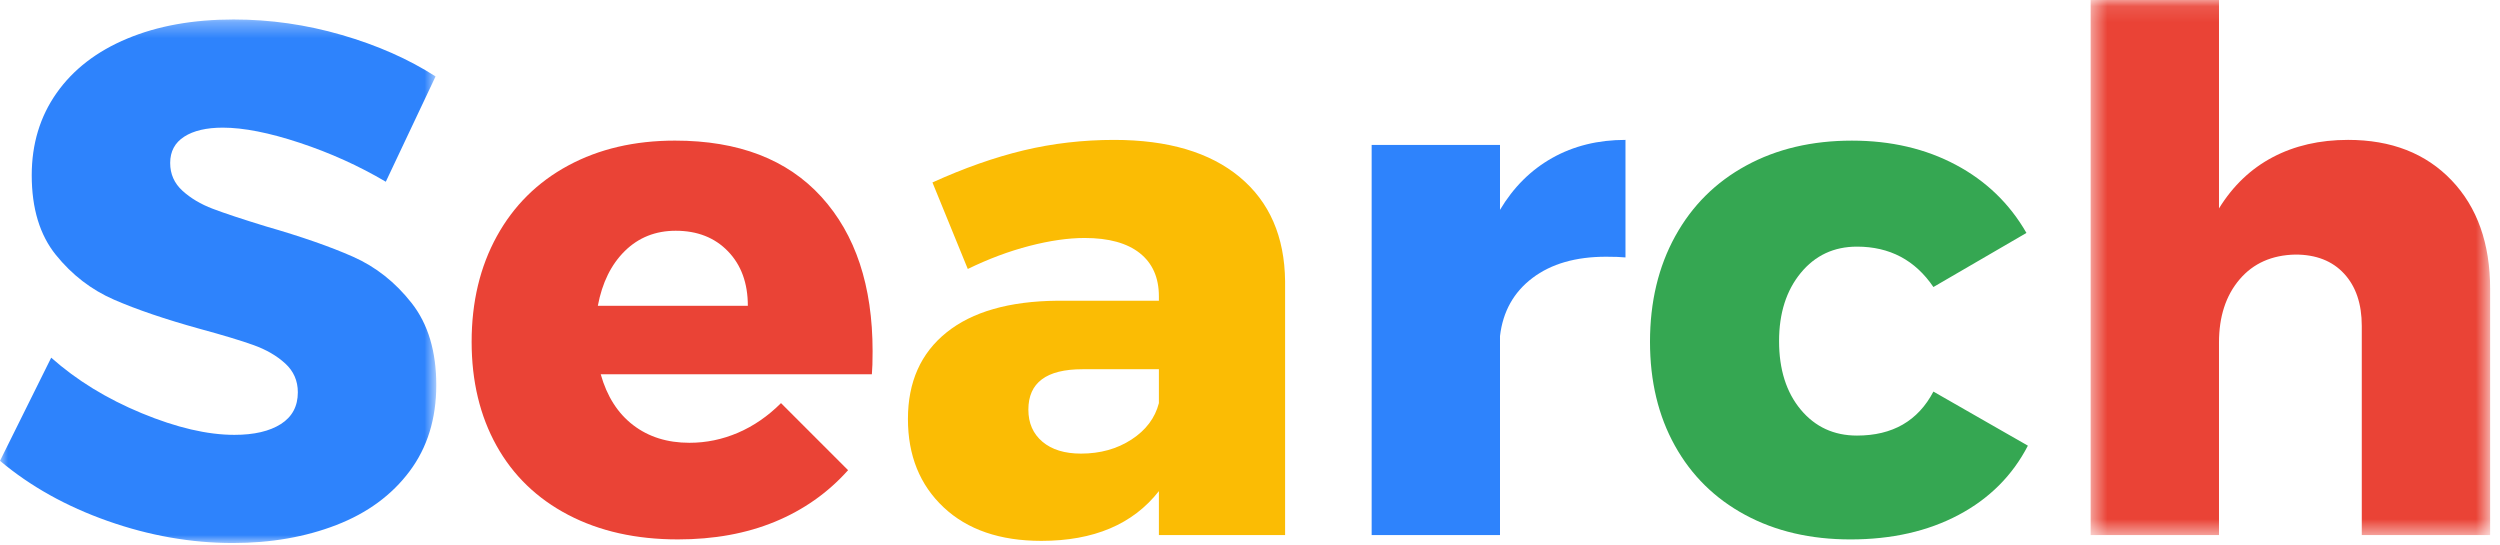 <?xml version="1.0" encoding="UTF-8"?>
<svg width="156px" height="34px" viewBox="0 0 156 34" version="1.1" xmlns="http://www.w3.org/2000/svg" xmlns:xlink="http://www.w3.org/1999/xlink">
    <!-- Generator: Sketch 47.1 (45422) - http://www.bohemiancoding.com/sketch -->
    <title>serp-search</title>
    <desc>Created with Sketch.</desc>
    <defs>
        <polygon id="path-1" points="27.224 33 0 33 0 0.33 27.224 0.33"></polygon>
        <polygon id="path-3" points="25.385 0.115 25.385 33.505 0.456 33.505 0.456 0.115 25.385 0.115"></polygon>
    </defs>
    <g id="Page-1" stroke="none" stroke-width="1" fill="none" fill-rule="evenodd">
        <g id="serp-search" transform="translate(0, -1)">
            <g id="Group-3" transform="translate(0, 1.885)">
                <mask id="mask-2" fill="white">
                    <use xlink:href="#path-1"></use>
                </mask>
                <g id="Clip-2"></g>
                <path d="M18.697,8.024 C16.792,7.394 15.194,7.08 13.905,7.08 C12.885,7.08 12.082,7.267 11.497,7.642 C10.912,8.017 10.619,8.564 10.619,9.285 C10.619,9.975 10.874,10.552 11.385,11.017 C11.894,11.482 12.524,11.857 13.275,12.142 C14.024,12.427 15.134,12.795 16.605,13.245 C18.794,13.875 20.602,14.504 22.027,15.134 C23.451,15.764 24.674,16.732 25.695,18.037 C26.714,19.342 27.224,21.045 27.224,23.144 C27.224,25.245 26.669,27.037 25.559,28.522 C24.449,30.007 22.927,31.125 20.992,31.875 C19.057,32.624 16.904,33 14.534,33 C11.925,33 9.322,32.542 6.727,31.627 C4.132,30.712 1.889,29.46 0,27.87 L3.195,21.434 C4.784,22.845 6.667,24 8.842,24.899 C11.017,25.799 12.944,26.25 14.625,26.25 C15.854,26.25 16.822,26.024 17.527,25.575 C18.232,25.125 18.585,24.465 18.585,23.594 C18.585,22.875 18.322,22.275 17.797,21.795 C17.272,21.315 16.612,20.932 15.817,20.647 C15.022,20.362 13.905,20.025 12.465,19.634 C10.304,19.035 8.519,18.427 7.11,17.812 C5.699,17.198 4.492,16.267 3.487,15.022 C2.482,13.778 1.98,12.12 1.98,10.049 C1.98,8.1 2.497,6.389 3.532,4.92 C4.567,3.45 6.036,2.317 7.942,1.522 C9.847,0.727 12.059,0.33 14.579,0.33 C16.859,0.33 19.109,0.652 21.329,1.297 C23.549,1.942 25.499,2.804 27.179,3.884 L24.074,10.455 C22.394,9.464 20.602,8.655 18.697,8.024" id="Fill-1" fill="#2E83FC" mask="url(#mask-2)"></path>
            </g>
            <path d="M46.665,20.08 C46.665,18.67 46.252,17.537 45.428,16.683 C44.602,15.827 43.515,15.399 42.165,15.399 C40.905,15.399 39.848,15.82 38.993,16.659 C38.138,17.5 37.575,18.64 37.305,20.08 L46.665,20.08 Z M51.255,13.284 C53.385,15.625 54.45,18.835 54.45,22.915 C54.45,23.545 54.435,24.024 54.405,24.354 L37.485,24.354 C37.874,25.735 38.55,26.792 39.51,27.527 C40.47,28.263 41.64,28.63 43.02,28.63 C44.07,28.63 45.082,28.42 46.058,28 C47.032,27.58 47.925,26.965 48.735,26.154 L52.92,30.34 C51.66,31.75 50.137,32.822 48.352,33.558 C46.567,34.293 44.55,34.659 42.3,34.659 C39.69,34.659 37.41,34.149 35.46,33.13 C33.51,32.11 32.018,30.67 30.982,28.809 C29.948,26.95 29.43,24.79 29.43,22.33 C29.43,19.84 29.955,17.642 31.005,15.737 C32.055,13.832 33.54,12.362 35.46,11.327 C37.379,10.292 39.6,9.774 42.12,9.774 C46.08,9.774 49.124,10.944 51.255,13.284 L51.255,13.284 Z" id="Fill-4" fill="#EA4336"></path>
            <path d="M70.605,28.427 C71.504,27.842 72.075,27.085 72.315,26.155 L72.315,24.04 L67.545,24.04 C65.295,24.04 64.17,24.88 64.17,26.56 C64.17,27.4 64.462,28.068 65.047,28.563 C65.632,29.058 66.434,29.305 67.456,29.305 C68.655,29.305 69.706,29.012 70.605,28.427 M77.355,12.047 C79.215,13.593 80.16,15.76 80.19,18.55 L80.19,34.39 L72.315,34.39 L72.315,31.645 C70.695,33.715 68.25,34.75 64.98,34.75 C62.399,34.75 60.367,34.052 58.882,32.657 C57.397,31.262 56.655,29.425 56.655,27.145 C56.655,24.835 57.457,23.035 59.063,21.745 C60.667,20.455 62.97,19.795 65.969,19.765 L72.315,19.765 L72.315,19.495 C72.315,18.324 71.917,17.425 71.123,16.795 C70.327,16.165 69.18,15.85 67.68,15.85 C66.66,15.85 65.512,16.015 64.237,16.345 C62.962,16.675 61.679,17.155 60.39,17.784 L58.185,12.385 C60.165,11.485 62.062,10.818 63.877,10.382 C65.692,9.948 67.575,9.73 69.525,9.73 C72.884,9.73 75.495,10.502 77.355,12.047" id="Fill-6" fill="#FBBC04"></path>
            <path d="M96.862,10.854 C98.197,10.105 99.719,9.729 101.43,9.729 L101.43,17.064 C101.16,17.035 100.755,17.02 100.216,17.02 C98.325,17.02 96.796,17.462 95.626,18.346 C94.455,19.233 93.78,20.439 93.6,21.97 L93.6,34.389 L85.591,34.389 L85.591,10.044 L93.6,10.044 L93.6,14.095 C94.44,12.684 95.527,11.604 96.862,10.854" id="Fill-8" fill="#2E83FC"></path>
            <path d="M115.876,16.39 C114.436,16.39 113.264,16.938 112.365,18.033 C111.466,19.128 111.014,20.545 111.014,22.285 C111.014,24.055 111.466,25.48 112.365,26.56 C113.264,27.64 114.436,28.18 115.876,28.18 C118.094,28.18 119.684,27.265 120.645,25.435 L126.54,28.81 C125.579,30.67 124.139,32.111 122.219,33.13 C120.299,34.15 118.049,34.66 115.469,34.66 C112.98,34.66 110.79,34.15 108.9,33.13 C107.01,32.111 105.547,30.67 104.513,28.81 C103.478,26.951 102.96,24.79 102.96,22.33 C102.96,19.84 103.484,17.643 104.534,15.738 C105.585,13.832 107.062,12.363 108.968,11.328 C110.871,10.292 113.069,9.775 115.561,9.775 C117.99,9.775 120.15,10.278 122.04,11.283 C123.93,12.288 125.398,13.705 126.45,15.535 L120.645,18.91 C119.504,17.23 117.915,16.39 115.876,16.39" id="Fill-10" fill="#35A752"></path>
            <g id="Group-14" transform="translate(130, 0.885)">
                <mask id="mask-4" fill="white">
                    <use xlink:href="#path-3"></use>
                </mask>
                <g id="Clip-13"></g>
                <path d="M22.977,11.365 C24.582,13.045 25.385,15.31 25.385,18.16 L25.385,33.505 L17.375,33.505 L17.375,20.455 C17.375,19.075 17.007,17.987 16.272,17.192 C15.538,16.397 14.524,16 13.235,16 C11.764,16.03 10.602,16.548 9.748,17.552 C8.893,18.557 8.465,19.87 8.465,21.49 L8.465,33.505 L0.456,33.505 L0.456,0.115 L8.465,0.115 L8.465,13.12 C9.334,11.71 10.452,10.644 11.817,9.925 C13.182,9.205 14.749,8.844 16.52,8.844 C19.219,8.844 21.372,9.685 22.977,11.365" id="Fill-12" fill="#EA4336" mask="url(#mask-4)"></path>
            </g>
        </g>
    </g>
</svg>
